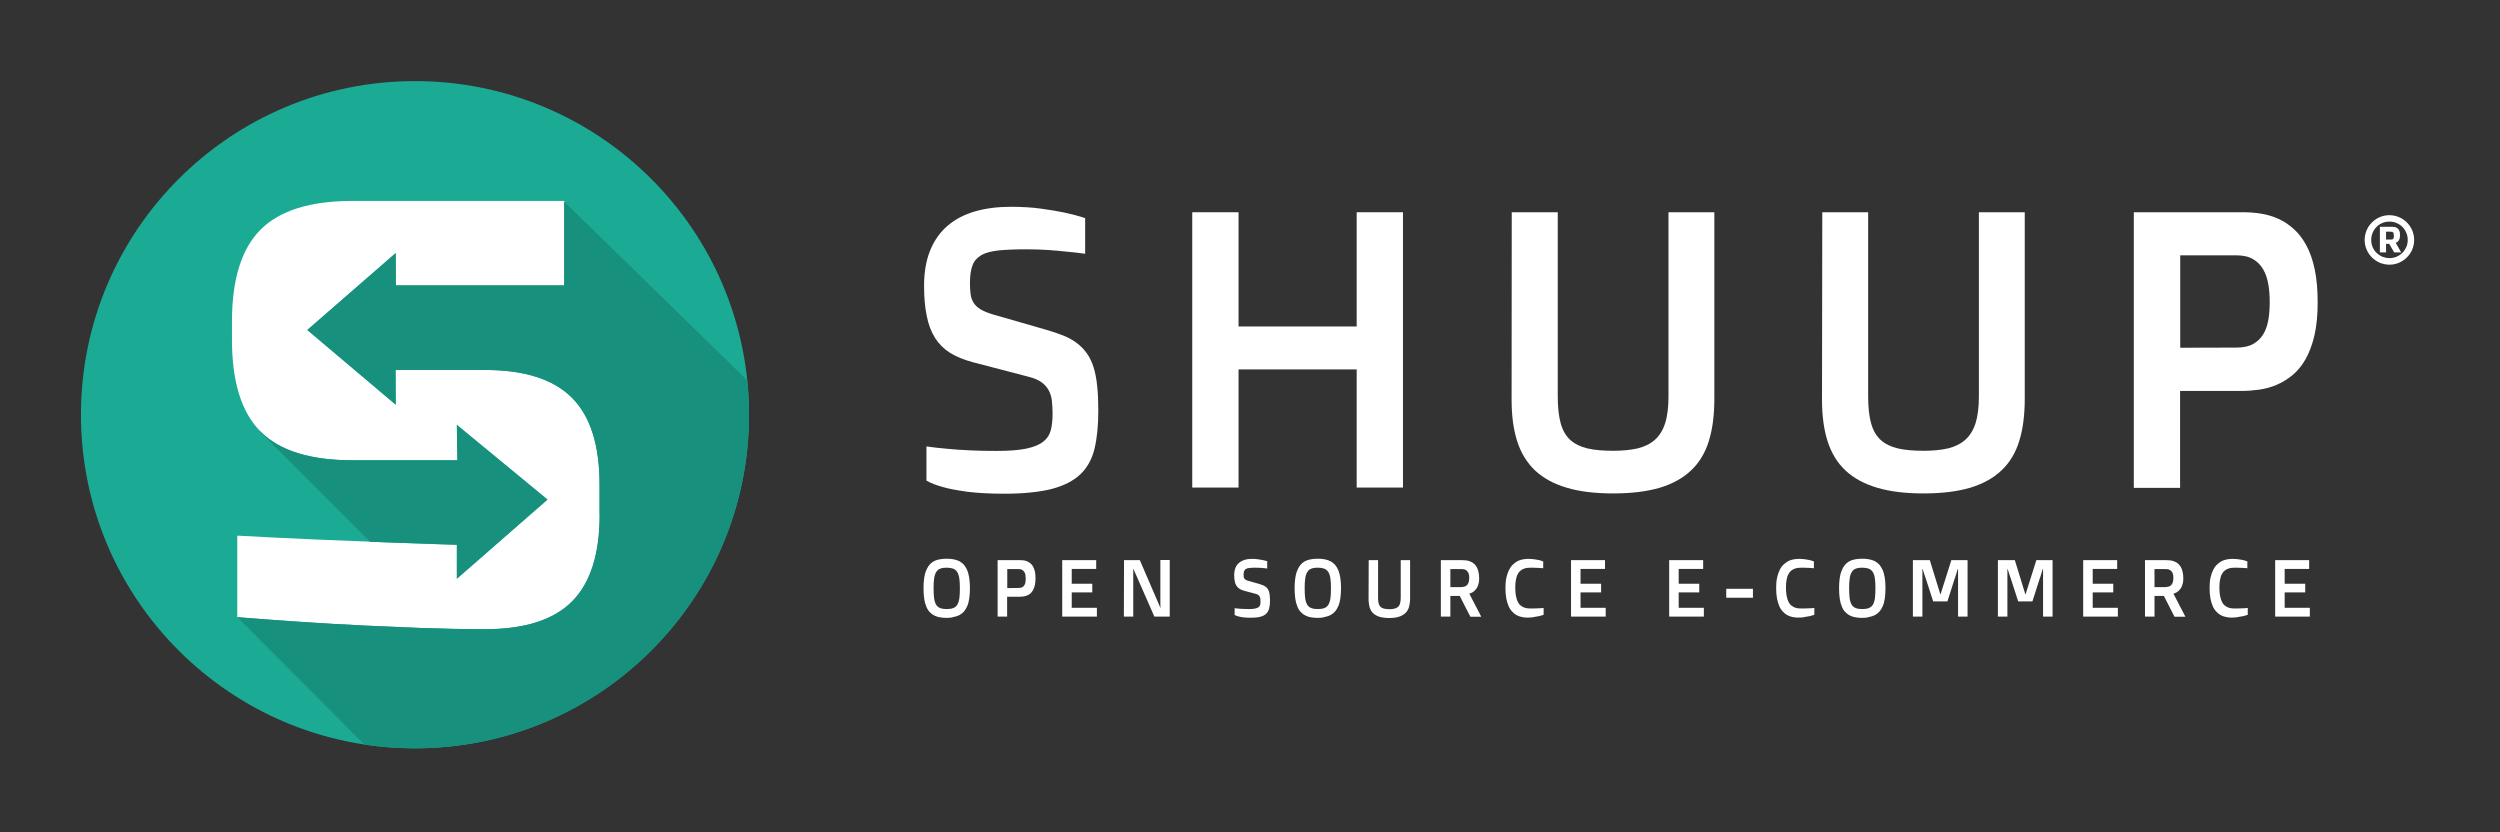 <svg xmlns="http://www.w3.org/2000/svg" xmlns:xlink="http://www.w3.org/1999/xlink" id="Layer_1" x="0" y="0" version="1.1" viewBox="0 0 1788 595.3" xml:space="preserve" style="enable-background:new 0 0 1788 595.3"><rect x="0" y="0" width="1788" height="595.3" fill="#333333" stroke="none"/><style type="text/css">.st0{fill:#fff}.st1{fill:#1bab95}.st2{fill:#17907d}</style><g><path d="M1708.9,189.3c-2.4,0-4.7-0.5-6.9-1.4c-2.1-0.9-4-2.2-5.6-3.8s-2.9-3.5-3.8-5.6s-1.4-4.4-1.4-6.9 c0-2.4,0.5-4.7,1.4-6.9c0.9-2.1,2.2-4,3.8-5.6c1.6-1.6,3.5-2.9,5.6-3.8c2.1-0.9,4.4-1.4,6.9-1.4c2.4,0,4.7,0.5,6.9,1.4 c2.1,0.9,4,2.2,5.6,3.8s2.9,3.5,3.8,5.6c0.9,2.2,1.4,4.4,1.4,6.9c0,2.4-0.5,4.7-1.4,6.9s-2.2,4-3.8,5.6c-1.6,1.6-3.5,2.9-5.6,3.8 C1713.7,188.8,1711.4,189.3,1708.9,189.3z M1708.9,184.6c1.8,0,3.5-0.3,5.1-1s3-1.6,4.2-2.8s2.1-2.6,2.8-4.1c0.7-1.6,1-3.3,1-5.1 s-0.3-3.5-1-5.1s-1.6-3-2.8-4.2c-1.2-1.2-2.6-2.1-4.2-2.8s-3.3-1-5.1-1s-3.5,0.3-5.1,1s-3,1.6-4.1,2.8c-1.2,1.2-2.1,2.6-2.8,4.2 c-0.7,1.6-1,3.3-1,5.1s0.3,3.5,1,5.1s1.6,3,2.8,4.1c1.2,1.2,2.6,2.1,4.1,2.8C1705.5,184.2,1707.1,184.6,1708.9,184.6z M1702.3,162.2h8.6c0.6,0,1.3,0.1,1.9,0.2c0.7,0.1,1.3,0.4,1.8,0.8c0.6,0.4,1,1,1.4,1.9c0.4,0.8,0.5,1.9,0.5,3.3 c0,1.2-0.2,2.1-0.5,2.8s-0.7,1.2-1.1,1.6c-0.4,0.4-1,0.7-1.5,0.8l3.9,6.9h-5l-3.5-6.1h-2.3v6.1h-4.4v-18.3H1702.3z M1709.9,171.3 c0.4,0,0.8,0,1-0.1c0.3-0.1,0.5-0.2,0.7-0.4s0.3-0.5,0.4-0.9s0.1-0.8,0.1-1.4c0-1.1-0.2-1.8-0.5-2.2c-0.4-0.4-1-0.6-1.9-0.6h-3.2 v5.6L1709.9,171.3L1709.9,171.3z" class="st0"/><path d="M662.6,319.3c4.7,0.7,9.7,1.2,15.2,1.7c4.7,0.5,10.1,0.8,16.1,1.1c6,0.3,12.4,0.4,19.1,0.4 c8.9,0,16-0.6,21.3-1.7c5.3-1.2,9.3-2.8,12-5.1c2.8-2.2,4.5-5,5.3-8.3s1.2-7.1,1.2-11.5c0-3.4-0.2-6.5-0.5-9.3s-1.1-5.3-2.3-7.5 s-2.9-4.1-5.1-5.7c-2.2-1.6-5.3-2.9-9.1-3.9L695.6,259c-6.3-1.7-11.7-3.9-16.2-6.7c-4.4-2.8-8-6.4-10.7-10.7s-4.7-9.5-5.9-15.7 c-1.3-6.1-1.9-13.3-1.9-21.6c0-9.7,1.5-18.2,4.4-25.3s7.1-13,12.5-17.6s11.9-8,19.5-10.2s16.2-3.3,25.5-3.3c7.8,0,15,0.4,21.5,1.3 s12.1,1.8,16.8,2.8c5.5,1.2,10.5,2.5,15,4v25.5c-4.1-0.6-8.5-1.1-13.1-1.5c-4-0.5-8.4-0.8-13.3-1.2c-4.9-0.3-10-0.5-15.3-0.5 c-8.2,0-14.9,0.3-20.2,0.8c-5.3,0.6-9.4,1.7-12.4,3.4c-3,1.8-5.2,4.2-6.3,7.4c-1.2,3.2-1.8,7.5-1.8,12.8c0,2.9,0.2,5.6,0.5,7.9 c0.3,2.3,1.1,4.3,2.2,6.1c1.2,1.8,2.8,3.3,5,4.6s5.1,2.5,8.8,3.6l37.5,10.8c4.8,1.4,9.1,2.8,12.8,4.3s7,3.3,9.7,5.4 c2.8,2.1,5.1,4.5,7.1,7.3c2,2.7,3.6,6.1,4.8,9.9s2.1,8.3,2.6,13.5c0.6,5.2,0.8,11.1,0.8,17.8c0,10.5-0.9,19.5-2.7,27 s-5.2,13.6-10.1,18.3c-5,4.7-11.8,8.2-20.5,10.5c-8.7,2.2-20,3.4-33.8,3.4c-10.7,0-19.6-0.5-26.6-1.4c-7-1-12.8-2-17.2-3.3 c-5.1-1.4-9.1-2.9-12-4.7L662.6,319.3L662.6,319.3z" class="st0"/><path d="M852.7,151.8h33.1v81.7h84.5v-81.7h33.1v196.9h-33.1v-84.5h-84.5v84.5h-33.1V151.8z" class="st0"/><path d="M1081.2,151.8h32.9v131.6c0,7.8,0.7,14.3,2.1,19.3c1.4,5.1,3.7,9,6.8,11.9c3.2,2.9,7.3,4.9,12.3,6.1 c5.1,1.2,11.3,1.7,18.6,1.7c6.6,0,12.4-0.6,17.3-1.7c4.9-1.2,9-3.2,12.3-6.1s5.8-6.9,7.4-11.9s2.4-11.5,2.4-19.3V151.8h32.8v133.6 c0,11.5-1.3,21.5-3.9,29.9c-2.6,8.5-6.8,15.5-12.6,21c-5.8,5.6-13.3,9.7-22.4,12.5c-9.2,2.7-20.3,4.1-33.3,4.1s-24.2-1.3-33.4-4.1 c-9.2-2.7-16.7-6.8-22.6-12.3c-5.8-5.5-10.1-12.5-12.8-20.9c-2.7-8.4-4-18.3-4-29.7L1081.2,151.8L1081.2,151.8z" class="st0"/><path d="M1303.3,151.8h32.8v131.6c0,7.8,0.7,14.3,2.1,19.3c1.4,5.1,3.7,9,6.8,11.9c3.2,2.9,7.3,4.9,12.3,6.1 c5.1,1.2,11.3,1.7,18.6,1.7c6.6,0,12.4-0.6,17.3-1.7c4.9-1.2,9-3.2,12.3-6.1s5.8-6.9,7.4-11.9c1.6-5.1,2.4-11.5,2.4-19.3V151.8 h32.8v133.6c0,11.5-1.3,21.5-3.9,29.9c-2.6,8.5-6.8,15.5-12.6,21c-5.8,5.6-13.3,9.7-22.4,12.5c-9.2,2.7-20.3,4.1-33.3,4.1 c-13.1,0-24.2-1.3-33.4-4.1c-9.2-2.7-16.7-6.8-22.6-12.3s-10.1-12.5-12.8-20.9c-2.7-8.4-4-18.3-4-29.7L1303.3,151.8L1303.3,151.8z" class="st0"/><path d="M1526.2,151.8h78.1c4.2,0,8.5,0.3,12.8,1s8.5,1.9,12.4,3.7c4,1.8,7.6,4.2,11,7.3c3.4,3,6.4,6.9,9,11.7 s4.6,10.5,6,17.2s2.1,14.6,2.1,23.6s-0.8,16.9-2.3,23.5s-3.7,12.3-6.3,17c-2.7,4.7-5.8,8.5-9.4,11.5c-3.6,2.9-7.4,5.3-11.5,7 c-4,1.7-8.2,2.8-12.5,3.4s-8.5,0.9-12.6,0.9h-43.8v69.3h-33.1V151.8H1526.2z M1599.2,248.6c5,0,9-0.8,12.1-2.5s5.5-4,7.3-6.9 s3-6.4,3.7-10.3s1-8.2,1-12.8c0-4.5-0.3-8.8-1-12.8s-1.9-7.6-3.7-10.7c-1.8-3.1-4.2-5.5-7.3-7.3c-3.1-1.8-7.1-2.7-12.1-2.7h-39.9 v66.1L1599.2,248.6L1599.2,248.6z" class="st0"/></g><g><circle cx="297.1" cy="296.3" r="207.7" class="st0"/><path d="M296.8,58C164.9,58,57.9,164.8,57.9,296.6s106.9,238.6,238.9,238.6c131.9,0,238.9-106.8,238.9-238.6 S428.7,58,296.8,58z M429,368.1c0,28.2-6.6,48.9-19.8,62.1c-13.3,13.2-34,19.8-62.2,19.8c-14.7,0-30.2-0.3-46.6-0.9l-39.7-1.7 c-29.3-1.4-59.7-3.5-91-6v-58.3c78.8,4.3,157.1,6.5,157.1,6.5v24.3l64.8-56.6l-64.8-53.4l0.4,25.3h-75c-30.2,0-52.1-6.8-65.8-20.5 s-20.5-35.6-20.5-65.8V230c0-30.2,6.8-52.1,20.5-65.8s35.6-20.5,65.8-20.5h151.4v60.4H283.1L283,181l-63.2,55l63.2,53.4l-0.1-24.8 h64c28.2,0,48.9,6.6,62.1,19.8c13.2,13.2,19.8,33.9,19.8,62.1v21.6H429z" class="st1"/><g><path d="M403.5,204.1H283.1L283,181l-63.2,55l63.2,53.4l-0.1-24.8h64c28.2,0,48.9,6.6,62.1,19.8 c13.2,13.2,19.8,33.9,19.8,62.1v21.6c0,28.2-6.6,48.9-19.8,62.1c-13.1,13.2-33.8,19.8-62,19.8c-14.7,0-30.2-0.3-46.6-0.9 l-39.7-1.7c-29.3-1.4-59.7-3.5-91-6l90.9,91.1c11.8,1.8,23.9,2.7,36.2,2.7c131.9,0,238.9-106.8,238.9-238.6 c0-8.3-0.4-16.5-1.3-24.6L403.5,144.2V204.1z" class="st2"/><path d="M186.3,308.7c-0.1-0.1-0.2-0.3-0.4-0.4v0.4l78.8,78.8c36.5,1.4,62,2.1,62,2.1v24.3l64.8-56.6l-64.8-53.4 l0.4,25.3h-75C221.9,329.2,200,322.4,186.3,308.7z" class="st2"/></g></g><path d="M677.1,441.9c-1.7,0-3.4-0.1-4.8-0.4c-1.5-0.2-2.9-0.7-4.1-1.3c-1.2-0.6-2.3-1.4-3.3-2.5c-1-1-1.8-2.3-2.4-3.9	c-0.7-1.6-1.2-3.4-1.5-5.5s-0.5-4.6-0.5-7.5c0-4.3,0.4-7.7,1.1-10.5c0.8-2.7,1.9-4.9,3.3-6.5c1.4-1.6,3.2-2.7,5.2-3.3	c2.1-0.6,4.4-0.9,7-0.9c1.7,0,3.3,0.1,4.8,0.4s2.9,0.7,4.1,1.3c1.2,0.6,2.3,1.5,3.3,2.5c0.9,1,1.7,2.4,2.4,3.9	c0.7,1.6,1.1,3.4,1.5,5.6c0.3,2.1,0.5,4.6,0.5,7.4s-0.2,5.3-0.5,7.4s-0.8,4-1.5,5.5c-0.7,1.6-1.5,2.9-2.4,3.9s-2,1.8-3.3,2.5	c-1.2,0.6-2.6,1-4.1,1.3C680.4,441.8,678.8,441.9,677.1,441.9z M677.1,435.6c1.9,0,3.4-0.2,4.6-0.7c1.2-0.4,2.2-1.2,2.9-2.3	c0.7-1.1,1.2-2.6,1.5-4.5s0.4-4.3,0.4-7.2c0-2.9-0.1-5.4-0.4-7.3c-0.3-1.9-0.8-3.4-1.5-4.5s-1.7-1.9-2.9-2.4	c-1.2-0.4-2.8-0.7-4.6-0.7c-1.9,0-3.4,0.2-4.6,0.7c-1.2,0.4-2.2,1.2-2.9,2.4c-0.7,1.1-1.2,2.6-1.5,4.5s-0.4,4.3-0.4,7.3	c0,2.9,0.1,5.3,0.4,7.2c0.3,1.9,0.8,3.4,1.5,4.5s1.7,1.9,2.9,2.3C673.7,435.4,675.2,435.6,677.1,435.6z M713.7,400.6h16	c0.9,0,1.7,0.1,2.6,0.2c0.9,0.1,1.7,0.4,2.6,0.8c0.8,0.4,1.6,0.9,2.3,1.5s1.3,1.4,1.8,2.4s0.9,2.1,1.2,3.5s0.4,3,0.4,4.8	c0,1.9-0.2,3.5-0.5,4.8c-0.3,1.4-0.8,2.5-1.3,3.5s-1.2,1.7-1.9,2.4c-0.7,0.6-1.5,1.1-2.4,1.4c-0.8,0.3-1.7,0.6-2.6,0.7	c-0.9,0.1-1.7,0.2-2.6,0.2h-9V441h-6.8v-40.4H713.7z M728.6,420.5c1,0,1.8-0.2,2.5-0.5c0.6-0.3,1.1-0.8,1.5-1.4s0.6-1.3,0.8-2.1	c0.1-0.8,0.2-1.7,0.2-2.6s-0.1-1.8-0.2-2.6c-0.1-0.8-0.4-1.6-0.8-2.2c-0.4-0.6-0.9-1.1-1.5-1.5s-1.5-0.6-2.5-0.6h-8.2v13.6	L728.6,420.5L728.6,420.5z M759.7,400.6H784v6.3h-17.5v10.6h14.7v6.2h-14.7v11h18v6.3h-24.8V400.6z M803.9,400.6h11.3l14.7,34.1h0.1	c0-0.7,0-1.4-0.1-2.1c0-0.6,0-1.3,0-2s0-1.4,0-2v-28.1h6.7V441h-11l-12.5-28.5c-0.3-0.8-0.7-1.5-1-2.2s-0.6-1.3-0.8-1.8	c-0.3-0.6-0.5-1.2-0.7-1.7h-0.1V441h-6.7L803.9,400.6L803.9,400.6z M883,435c1,0.1,2,0.2,3.1,0.3c1,0.1,2.1,0.2,3.3,0.2	c1.2,0.1,2.5,0.1,3.9,0.1c1.8,0,3.3-0.1,4.4-0.4c1.1-0.2,1.9-0.6,2.5-1c0.6-0.5,0.9-1,1.1-1.7c0.2-0.7,0.2-1.5,0.2-2.4	c0-0.7,0-1.3-0.1-1.9s-0.2-1.1-0.5-1.5c-0.2-0.5-0.6-0.8-1-1.2c-0.5-0.3-1.1-0.6-1.9-0.8l-8.2-2.2c-1.3-0.3-2.4-0.8-3.3-1.4	c-0.9-0.6-1.6-1.3-2.2-2.2c-0.6-0.9-1-2-1.2-3.2c-0.3-1.3-0.4-2.7-0.4-4.4c0-2,0.3-3.7,0.9-5.2c0.6-1.5,1.5-2.7,2.6-3.6	s2.4-1.6,4-2.1s3.3-0.7,5.2-0.7c1.6,0,3.1,0.1,4.4,0.3c1.3,0.2,2.5,0.4,3.4,0.6c1.1,0.2,2.2,0.5,3.1,0.8v5.2	c-0.8-0.1-1.7-0.2-2.7-0.3c-0.8-0.1-1.7-0.2-2.7-0.2c-1-0.1-2.1-0.1-3.1-0.1c-1.7,0-3.1,0.1-4.1,0.2c-1.1,0.1-1.9,0.3-2.6,0.7	c-0.6,0.4-1.1,0.9-1.3,1.5c-0.2,0.7-0.4,1.5-0.4,2.6c0,0.6,0,1.1,0.1,1.6s0.2,0.9,0.5,1.2c0.2,0.4,0.6,0.7,1,0.9	c0.4,0.3,1,0.5,1.8,0.7l7.7,2.2c1,0.3,1.9,0.6,2.6,0.9c0.8,0.3,1.4,0.7,2,1.1s1.1,0.9,1.5,1.5s0.7,1.2,1,2c0.2,0.8,0.4,1.7,0.5,2.8	c0.1,1.1,0.2,2.3,0.2,3.7c0,2.2-0.2,4-0.6,5.5c-0.4,1.5-1.1,2.8-2.1,3.8s-2.4,1.7-4.2,2.2s-4.1,0.7-6.9,0.7c-2.2,0-4-0.1-5.5-0.3	c-1.4-0.2-2.6-0.4-3.5-0.7c-1-0.3-1.9-0.6-2.5-1V435z M942.5,441.9c-1.7,0-3.4-0.1-4.8-0.4c-1.5-0.2-2.9-0.7-4.1-1.3	c-1.2-0.6-2.3-1.4-3.3-2.5c-1-1-1.8-2.3-2.4-3.9c-0.7-1.6-1.2-3.4-1.5-5.5s-0.5-4.6-0.5-7.5c0-4.3,0.4-7.7,1.1-10.5	c0.8-2.7,1.9-4.9,3.3-6.5c1.4-1.6,3.2-2.7,5.2-3.3c2.1-0.6,4.4-0.9,7-0.9c1.7,0,3.3,0.1,4.8,0.4s2.9,0.7,4.1,1.3	c1.2,0.6,2.3,1.5,3.3,2.5c0.9,1,1.7,2.4,2.4,3.9c0.7,1.6,1.1,3.4,1.5,5.6c0.3,2.1,0.5,4.6,0.5,7.4s-0.2,5.3-0.5,7.4s-0.8,4-1.5,5.5	c-0.7,1.6-1.5,2.9-2.4,3.9s-2,1.8-3.3,2.5c-1.2,0.6-2.6,1-4.1,1.3C945.8,441.8,944.2,441.9,942.5,441.9z M942.5,435.6	c1.9,0,3.4-0.2,4.6-0.7c1.2-0.4,2.2-1.2,2.9-2.3c0.7-1.1,1.2-2.6,1.5-4.5s0.4-4.3,0.4-7.2c0-2.9-0.1-5.4-0.4-7.3	c-0.3-1.9-0.8-3.4-1.5-4.5s-1.7-1.9-2.9-2.4c-1.2-0.4-2.8-0.7-4.6-0.7c-1.9,0-3.4,0.2-4.6,0.7c-1.2,0.4-2.2,1.2-2.9,2.4	c-0.7,1.1-1.2,2.6-1.5,4.5s-0.4,4.3-0.4,7.3c0,2.9,0.1,5.3,0.4,7.2c0.3,1.9,0.8,3.4,1.5,4.5s1.7,1.9,2.9,2.3	C939.1,435.4,940.7,435.6,942.5,435.6z M978.9,400.6h6.7v27c0,1.6,0.1,2.9,0.4,4c0.3,1,0.8,1.9,1.4,2.5c0.7,0.6,1.5,1,2.5,1.2	s2.3,0.4,3.8,0.4c1.4,0,2.5-0.1,3.6-0.4c1-0.2,1.9-0.7,2.5-1.2c0.7-0.6,1.2-1.4,1.5-2.5c0.3-1,0.5-2.4,0.5-4v-27h6.7V428	c0,2.4-0.3,4.4-0.8,6.2c-0.5,1.7-1.4,3.2-2.6,4.3c-1.2,1.1-2.7,2-4.6,2.6c-1.9,0.6-4.2,0.9-6.8,0.9c-2.7,0-5-0.3-6.9-0.8	c-1.9-0.6-3.4-1.4-4.6-2.5c-1.2-1.1-2.1-2.6-2.6-4.3c-0.5-1.7-0.8-3.8-0.8-6.1L978.9,400.6L978.9,400.6z M1030.5,400.6h15	c1.1,0,2.1,0.1,3.2,0.2c1,0.1,2,0.4,2.9,0.8s1.8,0.8,2.5,1.5c0.8,0.6,1.4,1.4,2,2.4s1,2.1,1.3,3.5c0.3,1.3,0.5,2.9,0.5,4.7	c0,1.2-0.1,2.3-0.3,3.2c-0.2,1-0.5,1.8-0.8,2.5s-0.7,1.4-1.1,1.9s-0.9,1-1.3,1.4c-1,0.9-2.2,1.5-3.5,1.9v0.1l8.5,16.4h-7.8	l-7.6-14.9h-6.7V441h-6.8L1030.5,400.6L1030.5,400.6z M1045.5,419.8c3.6,0,5.3-2.2,5.3-6.6c0-1.2-0.1-2.1-0.4-2.9s-0.6-1.4-1.1-1.9	s-1.1-0.8-1.7-1.1c-0.7-0.2-1.4-0.3-2.3-0.3h-8v12.9h8.2V419.8z M1092.4,441.7c-1.3,0-2.6-0.1-3.9-0.4c-1.3-0.2-2.5-0.7-3.7-1.3	c-1.2-0.6-2.2-1.4-3.2-2.5c-1-1-1.9-2.3-2.6-3.9s-1.3-3.5-1.7-5.6c-0.4-2.2-0.6-4.7-0.6-7.6c0-2.8,0.2-5.2,0.7-7.4	c0.5-2.1,1.1-3.9,1.9-5.5c0.8-1.5,1.7-2.8,2.8-3.8c1.1-1,2.2-1.8,3.3-2.4c1.2-0.6,2.4-1,3.6-1.2s2.4-0.4,3.5-0.4	c1.9,0,3.5,0.1,4.9,0.3c1.4,0.2,2.6,0.4,3.5,0.6c1.1,0.3,2,0.6,2.8,0.9v4.9c-0.8-0.1-1.6-0.1-2.5-0.2c-0.8,0-1.6-0.1-2.6-0.1	s-2-0.1-3-0.1s-1.9,0-2.9,0.1s-1.9,0.3-2.7,0.6c-0.9,0.3-1.7,0.8-2.5,1.4s-1.4,1.4-2,2.5c-0.6,1-1,2.4-1.3,3.9	c-0.3,1.6-0.5,3.5-0.5,5.7c0,2.3,0.2,4.3,0.5,6s0.8,3,1.3,4.2c0.6,1.1,1.2,2,2,2.6s1.6,1.1,2.5,1.5c0.9,0.3,1.8,0.5,2.8,0.6	s1.9,0.1,2.9,0.1c1.2,0,2.4,0,3.4-0.1c1,0,1.9-0.1,2.6-0.1c0.8-0.1,1.6-0.1,2.3-0.2v4.9c-0.8,0.3-1.8,0.6-2.9,0.9	c-1,0.2-2.2,0.4-3.6,0.6C1096,441.6,1094.3,441.7,1092.4,441.7z M1123.6,400.6h24.3v6.3h-17.5v10.6h14.7v6.2h-14.7v11h18v6.3h-24.8	V400.6z M1193.8,400.6h24.3v6.3h-17.5v10.6h14.7v6.2h-14.7v11h18v6.3h-24.8V400.6z M1234.6,421.1h19.1v6.4h-19.1V421.1z M1286,441.7	c-1.3,0-2.6-0.1-3.9-0.4c-1.3-0.2-2.5-0.7-3.7-1.3c-1.2-0.6-2.2-1.4-3.2-2.5c-1-1-1.9-2.3-2.6-3.9s-1.3-3.5-1.7-5.6	c-0.4-2.2-0.6-4.7-0.6-7.6c0-2.8,0.2-5.2,0.7-7.4c0.5-2.1,1.1-3.9,1.9-5.5s1.7-2.8,2.8-3.8c1.1-1,2.2-1.8,3.3-2.4	c1.2-0.6,2.4-1,3.6-1.2s2.4-0.4,3.5-0.4c1.9,0,3.5,0.1,4.9,0.3c1.4,0.2,2.6,0.4,3.5,0.6c1.1,0.3,2,0.6,2.8,0.9v4.9	c-0.8-0.1-1.6-0.1-2.5-0.2c-0.8,0-1.6-0.1-2.6-0.1s-2-0.1-3-0.1s-1.9,0-2.9,0.1s-1.9,0.3-2.7,0.6c-0.9,0.3-1.7,0.8-2.5,1.4	s-1.4,1.4-2,2.5c-0.6,1-1,2.4-1.3,3.9c-0.3,1.6-0.5,3.5-0.5,5.7c0,2.3,0.2,4.3,0.5,6s0.8,3,1.3,4.2c0.6,1.1,1.2,2,2,2.6	s1.6,1.1,2.5,1.5c0.9,0.3,1.8,0.5,2.8,0.6s1.9,0.1,2.9,0.1c1.2,0,2.4,0,3.4-0.1c1,0,1.9-0.1,2.6-0.1c0.9-0.1,1.6-0.1,2.3-0.2v4.9	c-0.8,0.3-1.8,0.6-2.9,0.9c-1,0.2-2.2,0.4-3.6,0.6C1289.6,441.6,1287.9,441.7,1286,441.7z M1331.9,441.9c-1.7,0-3.4-0.1-4.8-0.4	c-1.5-0.2-2.9-0.7-4.1-1.3c-1.2-0.6-2.3-1.4-3.3-2.5c-1-1-1.8-2.3-2.4-3.9c-0.7-1.6-1.2-3.4-1.5-5.5s-0.5-4.6-0.5-7.5	c0-4.3,0.4-7.7,1.1-10.5c0.8-2.7,1.9-4.9,3.3-6.5s3.2-2.7,5.2-3.3c2.1-0.6,4.4-0.9,7-0.9c1.7,0,3.3,0.1,4.8,0.4s2.9,0.7,4.1,1.3	c1.2,0.6,2.3,1.5,3.3,2.5c0.9,1,1.7,2.4,2.4,3.9c0.7,1.6,1.1,3.4,1.5,5.6c0.3,2.1,0.5,4.6,0.5,7.4s-0.2,5.3-0.5,7.4s-0.8,4-1.5,5.5	c-0.7,1.6-1.5,2.9-2.4,3.9s-2,1.8-3.3,2.5c-1.2,0.6-2.6,1-4.1,1.3C1335.2,441.8,1333.6,441.9,1331.9,441.9z M1331.9,435.6	c1.9,0,3.4-0.2,4.6-0.7c1.2-0.4,2.2-1.2,2.9-2.3c0.7-1.1,1.2-2.6,1.5-4.5s0.4-4.3,0.4-7.2c0-2.9-0.1-5.4-0.4-7.3s-0.8-3.4-1.5-4.5	s-1.7-1.9-2.9-2.4c-1.2-0.4-2.8-0.7-4.6-0.7c-1.9,0-3.4,0.2-4.6,0.7c-1.2,0.4-2.2,1.2-2.9,2.4c-0.7,1.1-1.2,2.6-1.5,4.5	s-0.4,4.3-0.4,7.3c0,2.9,0.1,5.3,0.4,7.2c0.3,1.9,0.8,3.4,1.5,4.5s1.7,1.9,2.9,2.3C1328.5,435.4,1330,435.6,1331.9,435.6z M1368.4,400.6h11.8l7.5,24.4h0.2l7.7-24.4h11.6V441h-6.8v-34.1h-0.2l-0.8,2.6c-0.2,0.7-0.4,1.5-0.7,2.3c-0.2,0.8-0.5,1.5-0.7,2	l-5.2,16.3h-10.2l-5.3-16.4c-0.2-0.6-0.4-1.2-0.7-2c-0.2-0.8-0.5-1.5-0.7-2.2c-0.2-0.8-0.5-1.7-0.8-2.5h-0.2v34h-6.8v-40.4H1368.4z M1429.2,400.6h11.8l7.5,24.4h0.2l7.7-24.4h11.6V441h-6.8v-34.1h-0.2l-0.8,2.6c-0.2,0.7-0.4,1.5-0.7,2.3c-0.2,0.8-0.5,1.5-0.7,2	l-5.2,16.3h-10.2l-5.3-16.4c-0.2-0.6-0.4-1.2-0.7-2c-0.2-0.8-0.5-1.5-0.7-2.2c-0.2-0.8-0.5-1.7-0.8-2.5h-0.2v34h-6.8v-40.4H1429.2z M1489.9,400.6h24.3v6.3h-17.5v10.6h14.7v6.2h-14.7v11h18v6.3h-24.8V400.6z M1534.1,400.6h15c1.1,0,2.1,0.1,3.2,0.2	c1,0.1,2,0.4,2.9,0.8s1.8,0.8,2.5,1.5c0.8,0.6,1.4,1.4,2,2.4s1,2.1,1.3,3.5c0.3,1.3,0.5,2.9,0.5,4.7c0,1.2-0.1,2.3-0.3,3.2	c-0.2,1-0.5,1.8-0.8,2.5s-0.7,1.4-1.1,1.9s-0.9,1-1.3,1.4c-1,0.9-2.2,1.5-3.5,1.9v0.1l8.5,16.4h-7.8l-7.6-14.9h-6.7V441h-6.8	L1534.1,400.6L1534.1,400.6z M1549.1,419.8c3.6,0,5.3-2.2,5.3-6.6c0-1.2-0.1-2.1-0.4-2.9s-0.6-1.4-1.1-1.9s-1.1-0.8-1.7-1.1	c-0.7-0.2-1.4-0.3-2.3-0.3h-8v12.9h8.2V419.8z M1596,441.7c-1.3,0-2.6-0.1-3.9-0.4c-1.3-0.2-2.5-0.7-3.7-1.3	c-1.2-0.6-2.2-1.4-3.2-2.5c-1-1-1.9-2.3-2.6-3.9s-1.3-3.5-1.7-5.6c-0.4-2.2-0.6-4.7-0.6-7.6c0-2.8,0.2-5.2,0.7-7.4	c0.5-2.1,1.1-3.9,1.9-5.5c0.8-1.5,1.7-2.8,2.8-3.8c1.1-1,2.2-1.8,3.3-2.4c1.2-0.6,2.4-1,3.6-1.2s2.4-0.4,3.5-0.4	c1.9,0,3.5,0.1,4.9,0.3c1.4,0.2,2.6,0.4,3.5,0.6c1.1,0.3,2,0.6,2.8,0.9v4.9c-0.8-0.1-1.6-0.1-2.5-0.2c-0.8,0-1.6-0.1-2.6-0.1	s-2-0.1-3-0.1s-1.9,0-2.9,0.1s-1.9,0.3-2.7,0.6c-0.9,0.3-1.7,0.8-2.5,1.4s-1.4,1.4-2,2.5c-0.6,1-1,2.4-1.3,3.9	c-0.3,1.6-0.5,3.5-0.5,5.7c0,2.3,0.2,4.3,0.5,6s0.8,3,1.3,4.2c0.6,1.1,1.2,2,2,2.6s1.6,1.1,2.5,1.5c0.9,0.3,1.8,0.5,2.8,0.6	s1.9,0.1,2.9,0.1c1.2,0,2.4,0,3.4-0.1c1,0,1.9-0.1,2.6-0.1c0.9-0.1,1.6-0.1,2.3-0.2v4.9c-0.8,0.3-1.8,0.6-2.9,0.9	c-1,0.2-2.2,0.4-3.6,0.6C1599.6,441.6,1597.9,441.7,1596,441.7z M1627.2,400.6h24.3v6.3H1634v10.6h14.7v6.2H1634v11h18v6.3h-24.8	V400.6z" class="st0"/></svg>
